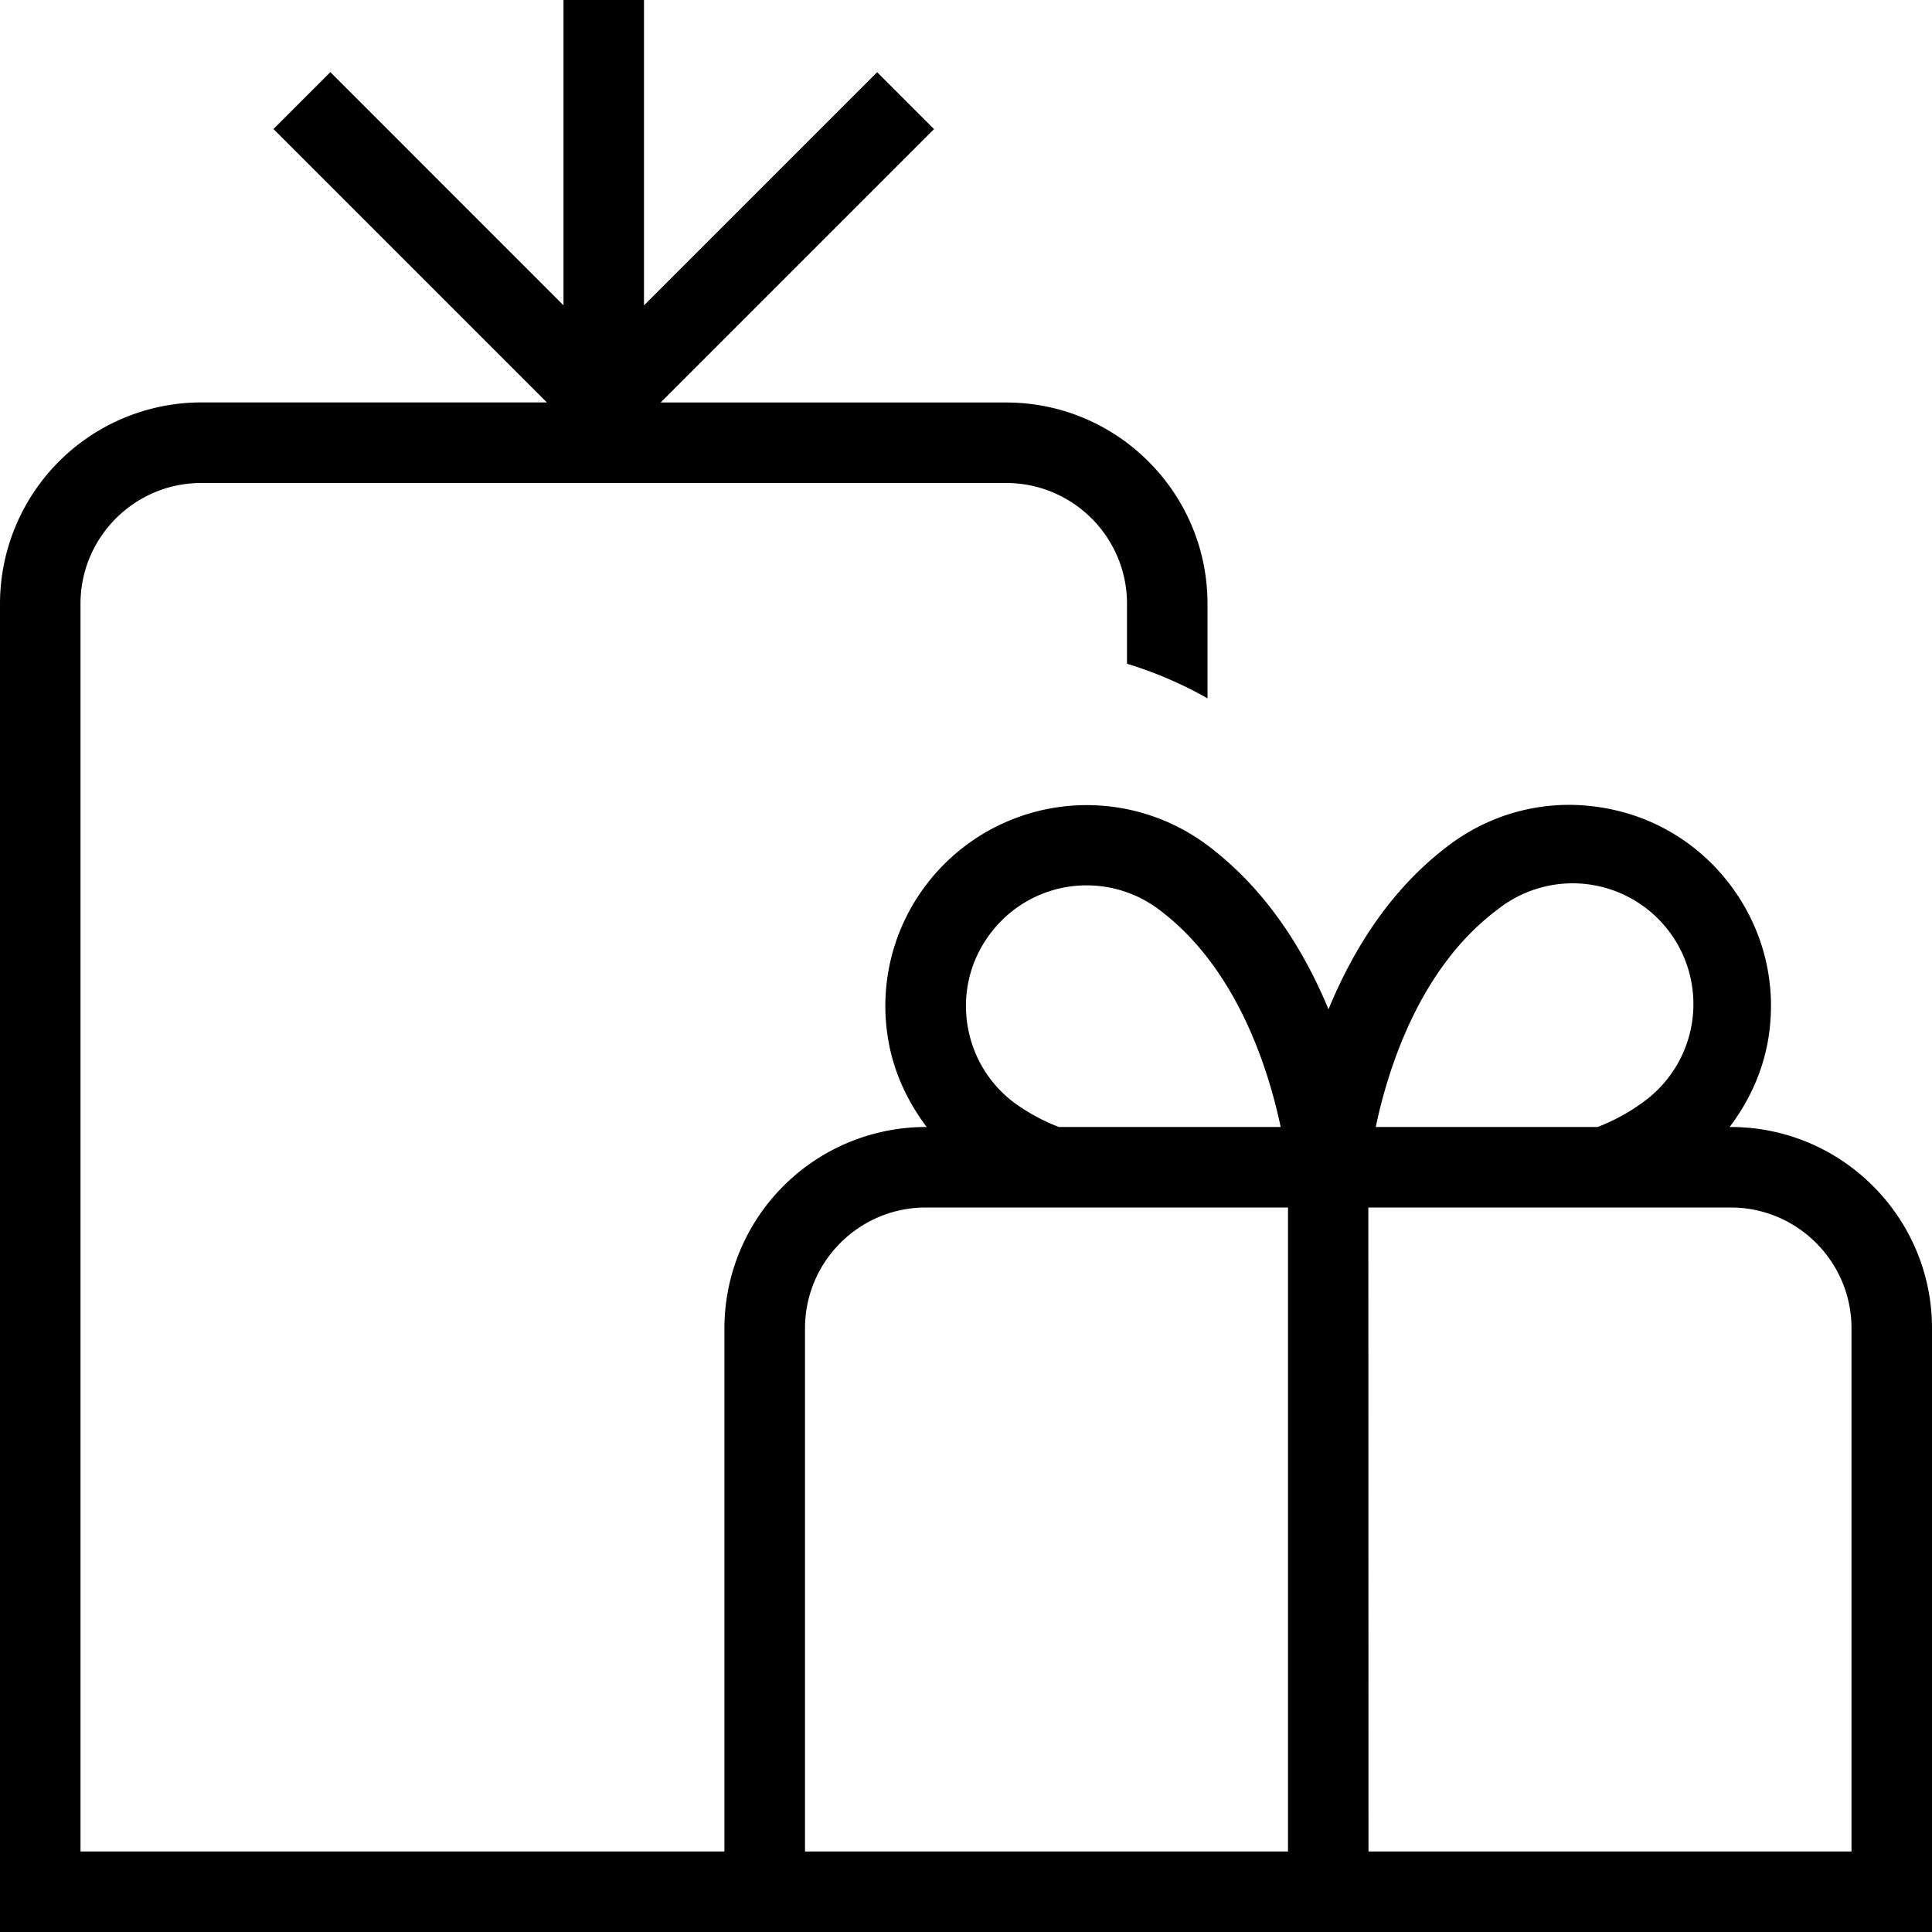 <svg xmlns="http://www.w3.org/2000/svg" width="512" height="512" data-name="Layer 1" viewBox="0 0 24 24"><path d="M21.5 14h-.014c.253-.334.427-.721.488-1.146.095-.661-.074-1.319-.475-1.854s-.986-.881-1.646-.975a2.471 2.471 0 0 0-1.854.475c-.741.555-1.2 1.322-1.496 2.038-.296-.714-.763-1.483-1.504-2.038a2.504 2.504 0 0 0-3.5.5 2.484 2.484 0 0 0-.475 1.854c.061.426.236.813.488 1.146h-.013a2.503 2.503 0 0 0-2.5 2.5V23H1V7.5C1 6.673 1.673 6 2.5 6h10c.827 0 1.5.673 1.5 1.5v.745c.346.106.682.249 1 .43V7.5C15 6.121 13.878 5 12.5 5H8.207l3.396-3.396-.707-.707L8 3.793V0H7v3.793L4.104.896l-.707.707 3.396 3.396H2.5a2.503 2.503 0 0 0-2.5 2.5V24h24v-7.5c0-1.379-1.122-2.5-2.5-2.5Zm-2.9-2.699a1.5 1.5 0 1 1 1.799 2.399 2.42 2.42 0 0 1-.553.3H17.09c.151-.716.54-1.973 1.51-2.699Zm-6 2.398c-.32-.24-.528-.591-.585-.987s.044-.792.285-1.112a1.494 1.494 0 0 1 2.1-.299c.969.726 1.358 1.984 1.509 2.699h-2.755a2.413 2.413 0 0 1-.554-.301ZM10 16.5c0-.827.673-1.5 1.5-1.5H16v8h-6v-6.5ZM23 23h-6l-.002-8H21.5c.827 0 1.5.673 1.5 1.5V23Z"/></svg>